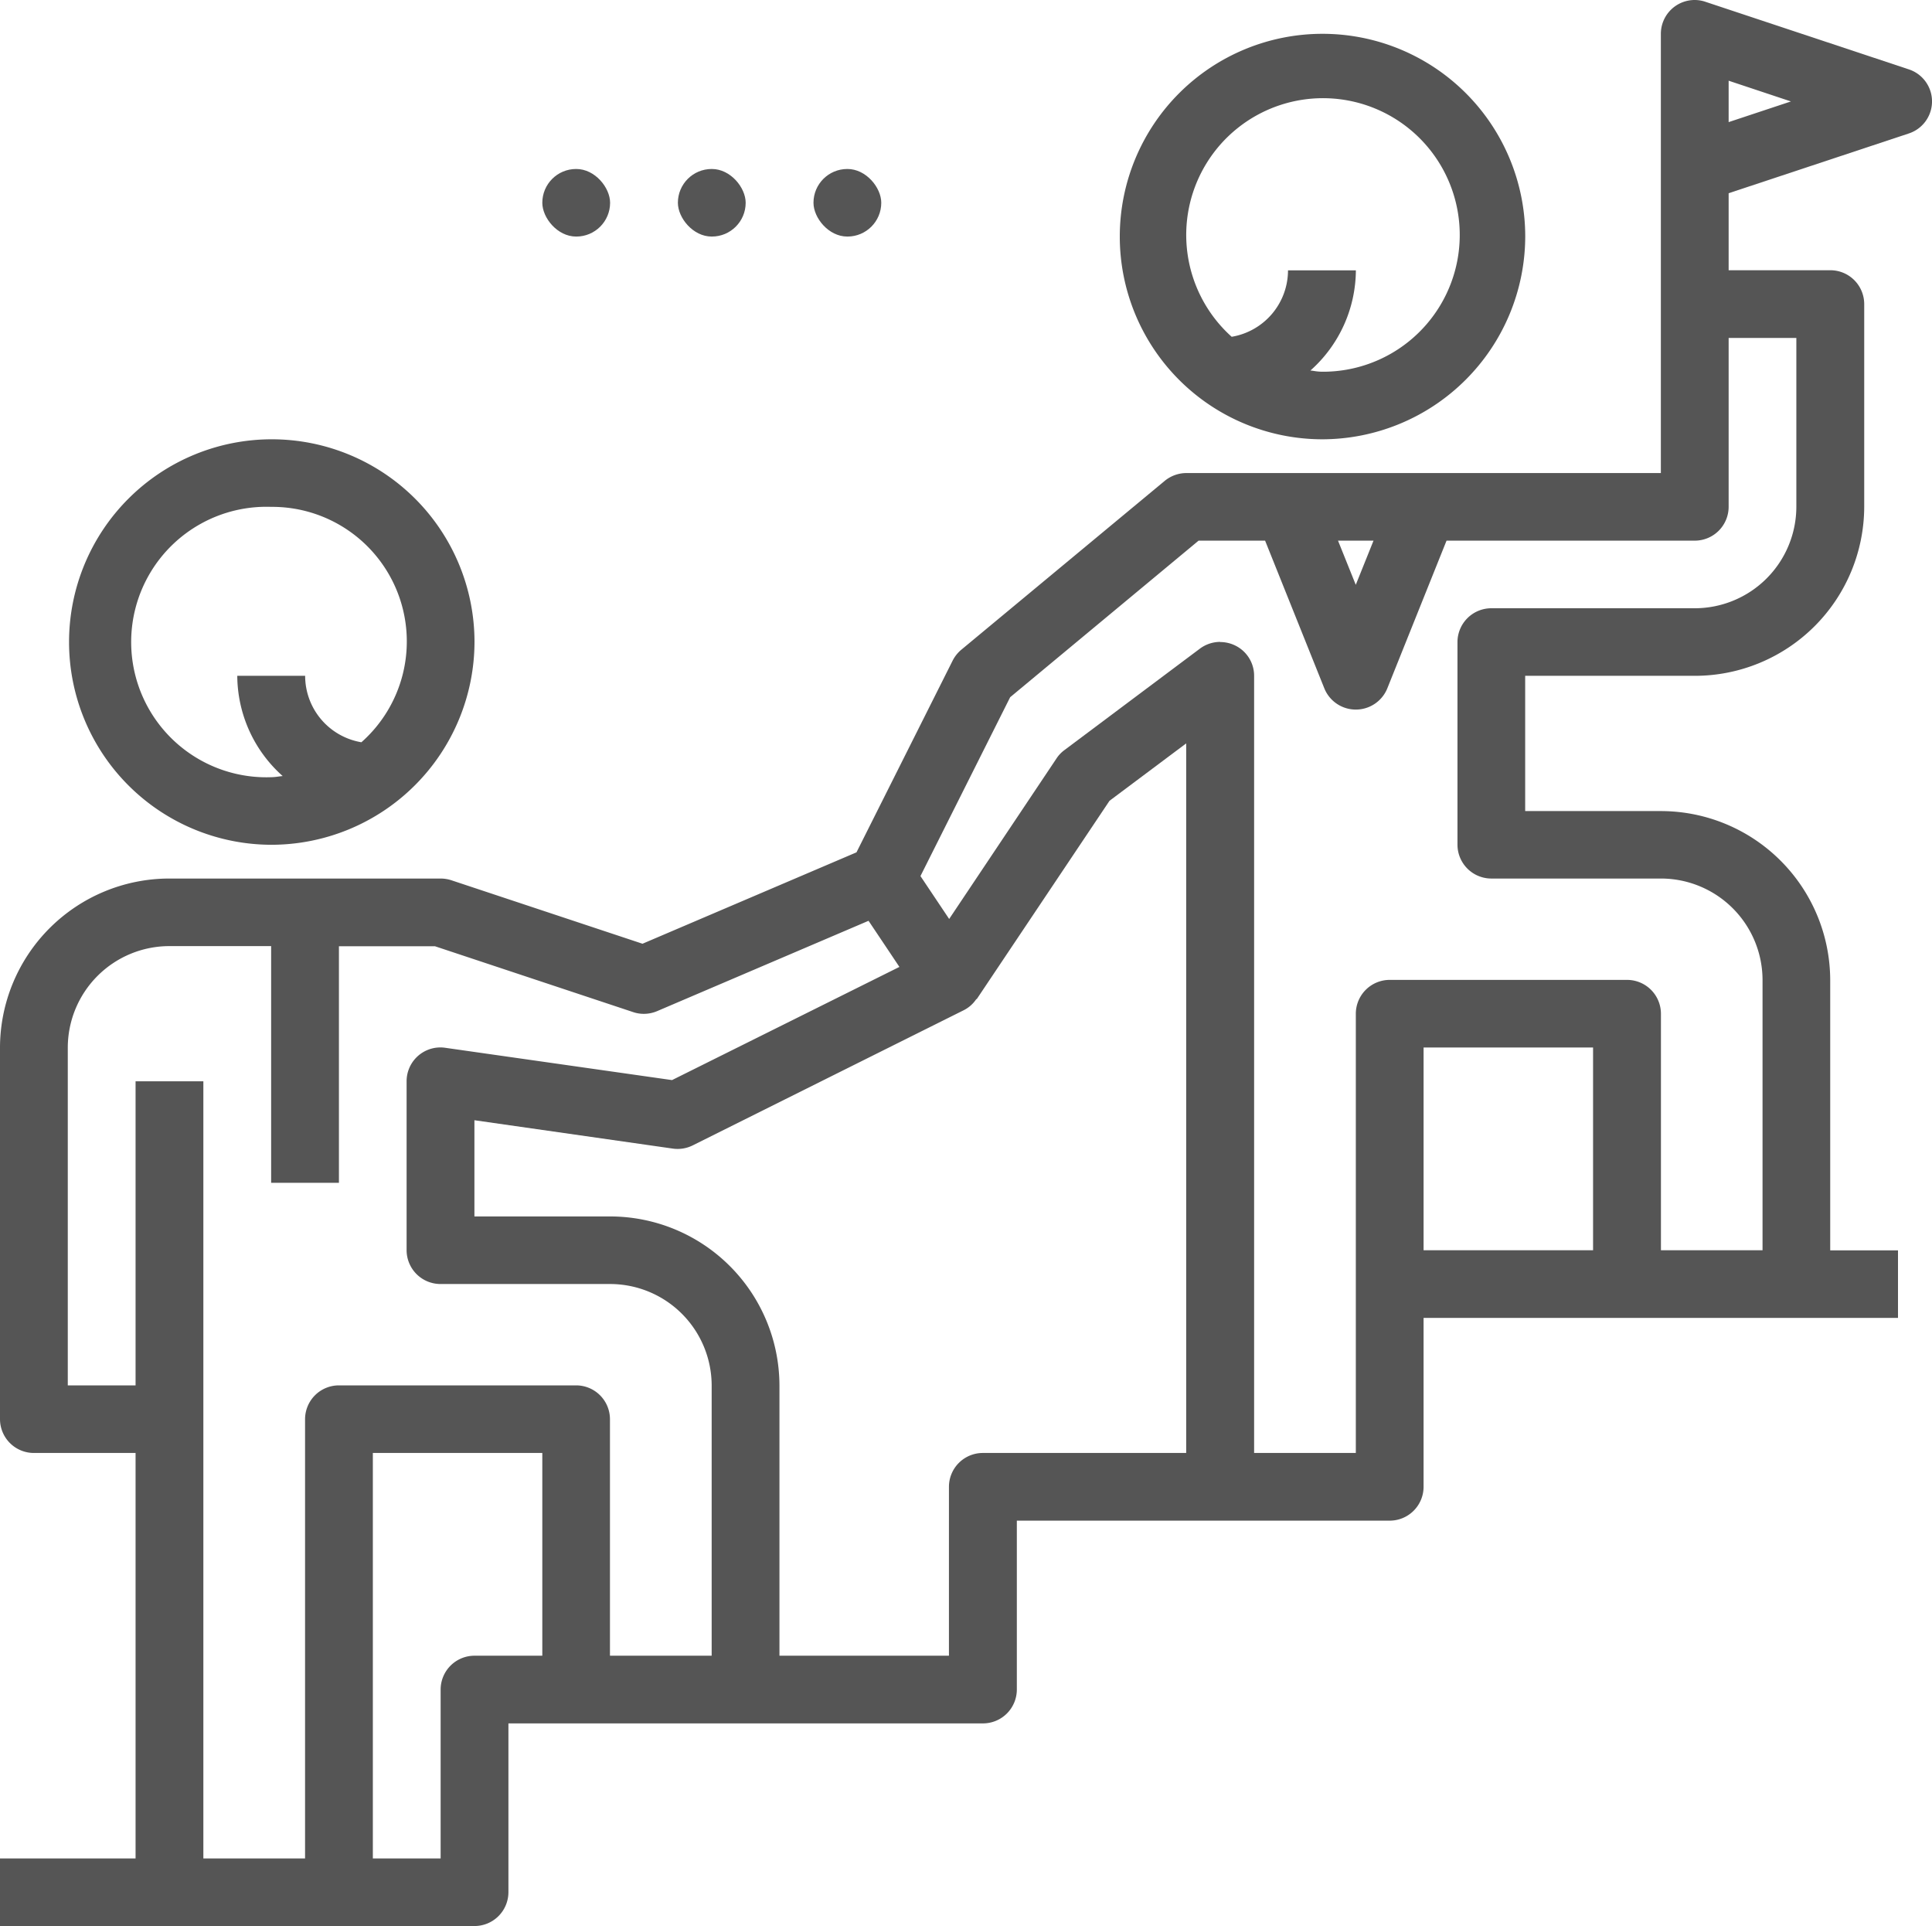 <svg xmlns="http://www.w3.org/2000/svg" width="70" height="69.777" viewBox="0 0 70 69.777"><g transform="translate(0 0)"><path d="M7.368,14.69a7.345,7.345,0,1,1,7.368-7.345A7.365,7.365,0,0,1,7.368,14.69ZM6.141,8.569H8.6A4.89,4.89,0,0,1,6.951,12.2c.054,0,.107.012.159.019a1.887,1.887,0,0,0,.259.023A4.955,4.955,0,1,0,4.1,10.976,2.444,2.444,0,0,0,6.141,8.57Z" transform="translate(40.526 1.225)" fill="#555"/><path d="M7.368,14.69a7.345,7.345,0,1,1,7.368-7.345A7.365,7.365,0,0,1,7.368,14.69Zm0-12.242a4.9,4.9,0,1,0,0,9.794,1.9,1.9,0,0,0,.26-.023c.052-.007.1-.014.158-.019A4.893,4.893,0,0,1,6.141,8.569H8.6a2.443,2.443,0,0,0,2.038,2.407A4.876,4.876,0,0,0,7.368,2.448Z" transform="translate(2.456 15.915)" fill="#555"/><path d="M17.193,69.777H0V67.328H4.912V52.639H1.228A1.228,1.228,0,0,1,0,51.414V37.949a6.138,6.138,0,0,1,6.141-6.121h9.824a1.286,1.286,0,0,1,.388.062l6.926,2.3,7.753-3.311,3.483-6.944a1.256,1.256,0,0,1,.311-.393L42.2,17.421a1.239,1.239,0,0,1,.787-.283H60.176V1.225A1.226,1.226,0,0,1,61.4,0a1.21,1.21,0,0,1,.391.065L69.16,2.513a1.222,1.222,0,0,1,0,2.322L62.632,7v2.79h3.684a1.228,1.228,0,0,1,1.228,1.224v7.345A6.138,6.138,0,0,1,61.4,24.484h-6.14v4.9h4.912a6.137,6.137,0,0,1,6.14,6.12v9.794h2.456v2.448H51.579v6.121a1.228,1.228,0,0,1-1.229,1.224H36.842v6.121a1.228,1.228,0,0,1-1.229,1.224H18.421v6.121A1.228,1.228,0,0,1,17.193,69.777ZM13.509,52.639V67.328h2.456v-6.12a1.227,1.227,0,0,1,1.228-1.224h2.456V52.639Zm-8.6-13.466H7.368V67.328h3.685V51.414A1.227,1.227,0,0,1,12.28,50.19h8.6A1.227,1.227,0,0,1,22.1,51.414v8.57h3.685V50.19A3.682,3.682,0,0,0,22.1,46.518h-6.14a1.228,1.228,0,0,1-1.228-1.224V39.173a1.225,1.225,0,0,1,1.226-1.226,1.218,1.218,0,0,1,.175.013l8.216,1.17,8.238-4.1-.372-.557-.746-1.114-7.656,3.271a1.236,1.236,0,0,1-.486.1,1.2,1.2,0,0,1-.386-.063l-7.179-2.385H12.28v8.569H9.824V34.276H6.141a3.683,3.683,0,0,0-3.685,3.673V50.19H4.912V39.174Zm12.28,1.411V44.07H22.1a6.137,6.137,0,0,1,6.141,6.12v9.794h6.141V53.863a1.227,1.227,0,0,1,1.228-1.224h7.368V26.932L40.2,29.011l-4.8,7.169a.073.073,0,0,1-.019.016.074.074,0,0,0-.019.016,1.192,1.192,0,0,1-.435.382l-9.825,4.9a1.229,1.229,0,0,1-.723.118ZM44.21,23.26a1.242,1.242,0,0,1,.55.129,1.219,1.219,0,0,1,.679,1.1V52.639h3.685V36.725A1.228,1.228,0,0,1,50.35,35.5h8.6a1.228,1.228,0,0,1,1.229,1.225v8.569H63.86V35.5a3.682,3.682,0,0,0-3.684-3.672H54.035A1.228,1.228,0,0,1,52.807,30.6V23.26a1.228,1.228,0,0,1,1.229-1.224H61.4a3.683,3.683,0,0,0,3.685-3.673v-6.12H62.632v6.12A1.228,1.228,0,0,1,61.4,19.587H52.411l-2.146,5.351a1.231,1.231,0,0,1-2.282,0l-2.146-5.351H43.427L36.6,25.259l-3.25,6.48,1.04,1.554,3.89-5.817a1.175,1.175,0,0,1,.285-.3L43.474,23.5a1.232,1.232,0,0,1,.736-.245Zm7.369,14.69v7.345H57.72V37.949Zm-3.1-18.363.643,1.6.643-1.6ZM62.632,2.924v1.5l2.257-.749Z" transform="translate(0 0)" fill="#555"/><rect width="2.456" height="2.448" rx="1.224" transform="translate(29.474 6.122)" fill="#555"/><rect width="2.456" height="2.448" rx="1.224" transform="translate(24.561 6.122)" fill="#555"/><rect width="2.456" height="2.448" rx="1.224" transform="translate(19.649 6.122)" fill="#555"/></g></svg>